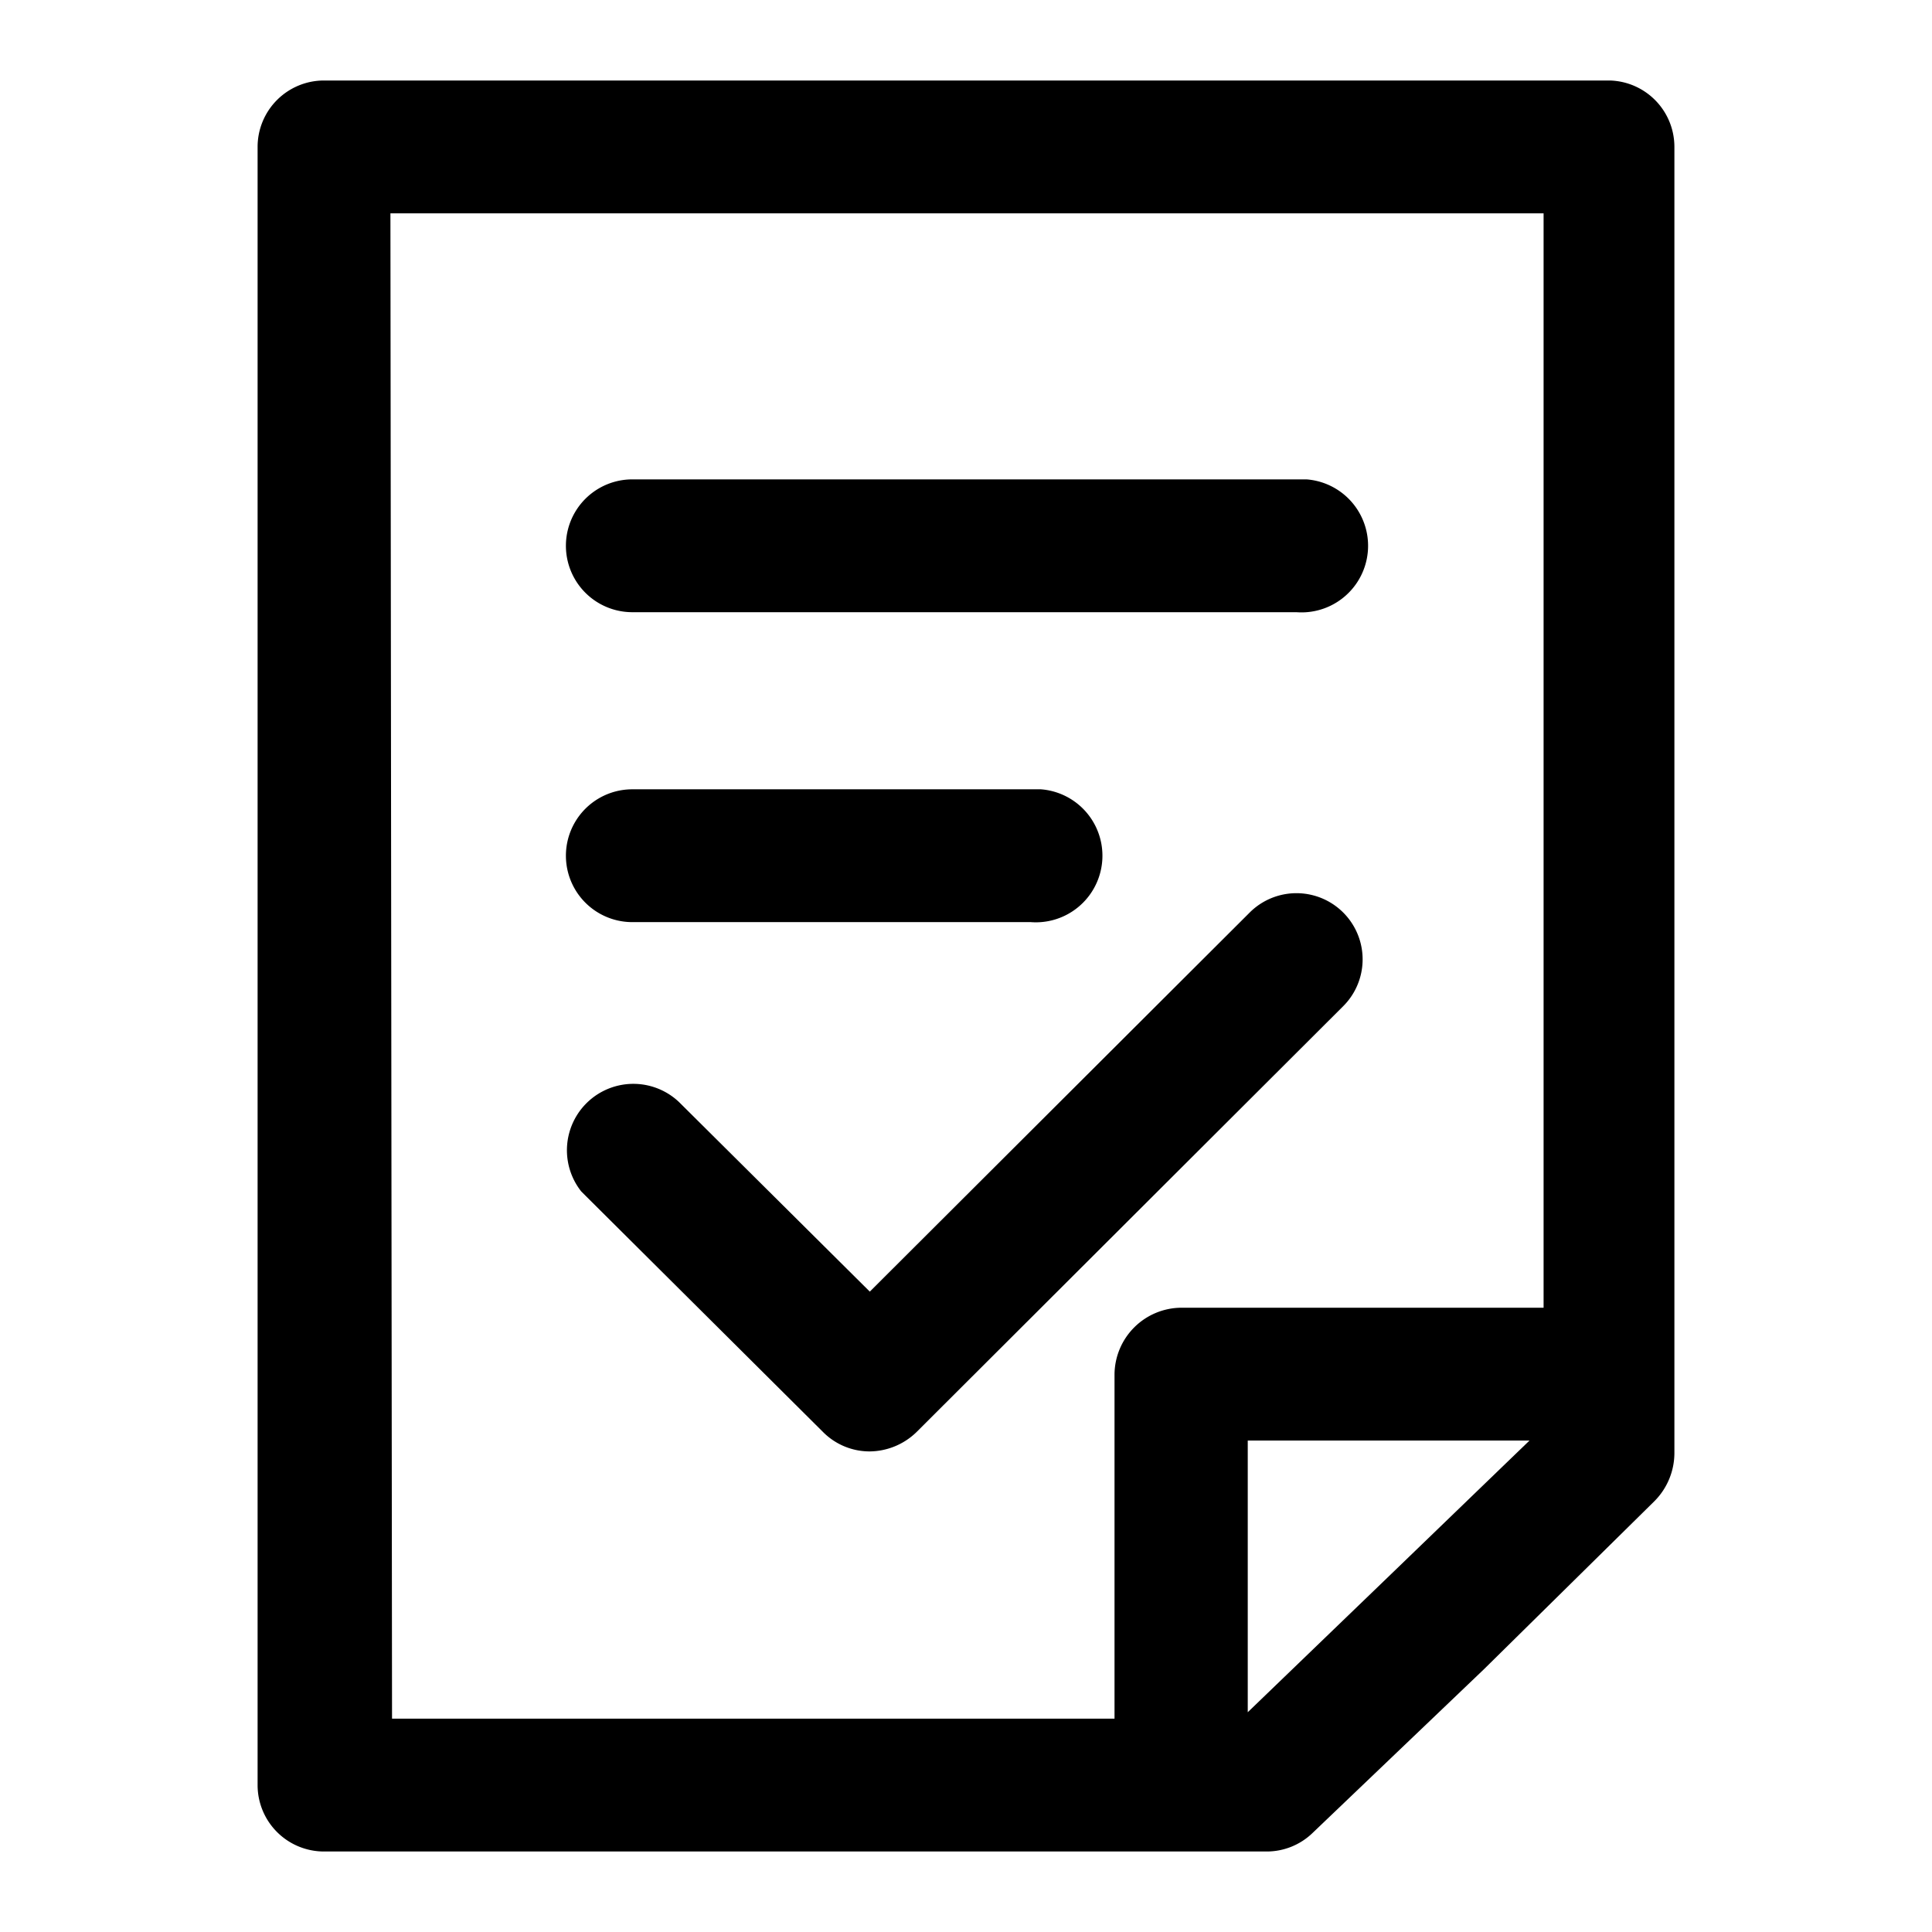 <svg t="1679064561138" class="icon" viewBox="0 0 1024 1024" version="1.1" xmlns="http://www.w3.org/2000/svg" p-id="2451"><path d="M711.893 533.333a34.987 34.987 0 1 0-49.493-49.707l-201.387 200.96-101.12-100.48a35.2 35.2 0 0 0-51.84 47.36l2.347 2.347 125.867 125.227a34.773 34.773 0 0 0 24.747 10.24 36.053 36.053 0 0 0 24.747-10.24z m-376.747-44.587h211.2a35.2 35.2 0 0 0 5.333-70.4H335.147a35.2 35.2 0 0 0 0 70.4z m0-164.267h352a35.2 35.2 0 0 0 5.333-70.4H335.147a35.2 35.2 0 0 0 0 70.4z" p-id="2452"></path><path d="M853.333 42.667H171.733A35.2 35.2 0 0 0 136.533 77.867v868.267A35.2 35.2 0 0 0 171.947 981.333h499.413a34.987 34.987 0 0 0 24.32-9.813l90.88-86.827 90.453-89.173a36.267 36.267 0 0 0 10.453-25.173V77.867A35.2 35.2 0 0 0 853.333 42.667zM206.933 113.067h611.2v580.053h-192a35.627 35.627 0 0 0-35.413 35.2v182.613H207.787z m530.56 721.067L661.333 907.52v-144h149.333z" p-id="2453"></path></svg>
